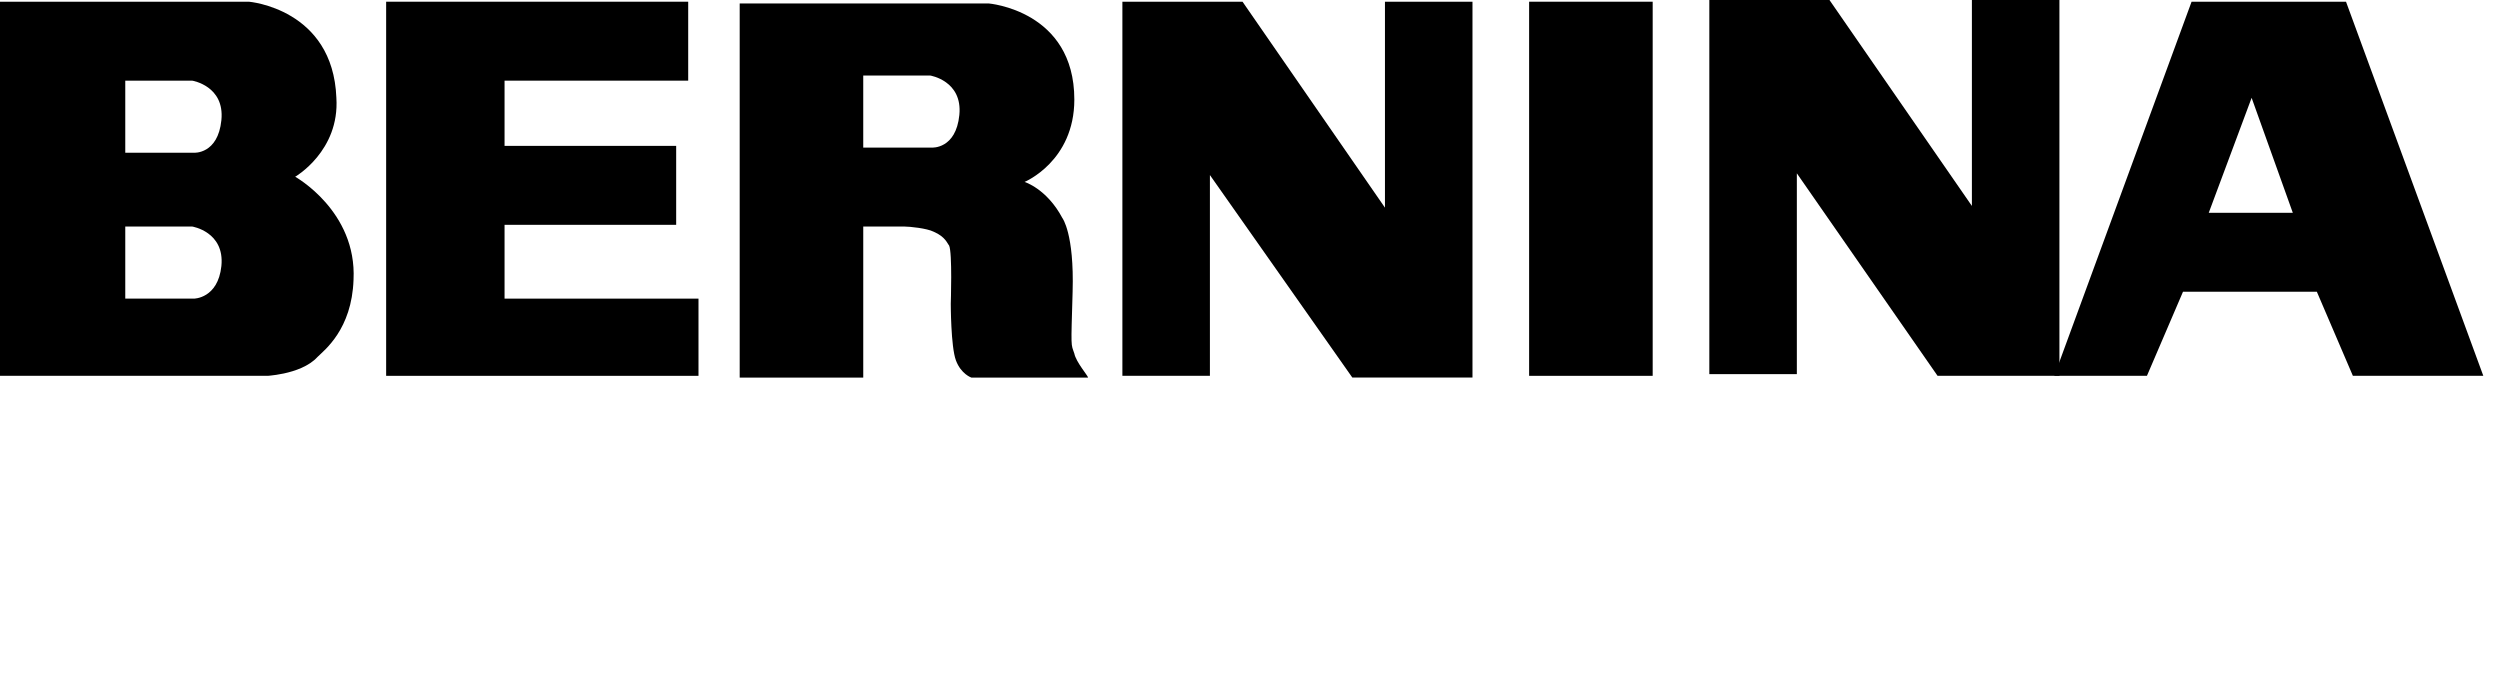 <svg xmlns="http://www.w3.org/2000/svg" xmlns:xlink="http://www.w3.org/1999/xlink" xmlns:serif="http://www.serif.com/"
  width="100%" height="100%" viewBox="0 0 111 30" version="1.1" xml:space="preserve"
  style="fill-rule:evenodd;clip-rule:evenodd;stroke-linejoin:round;stroke-miterlimit:1.414;">
  <g>
    <path
      d="M17.145,0.076l13.411,0l0,3.505l-8.154,0l0,2.896l7.62,0l0,3.505l-7.62,0l0,3.277l8.611,0l0,3.428l-13.868,0l0,-16.611Z"
      style="fill:#000000;fill-rule:nonzero;" />
    <path
      d="M49.834,0.076l5.334,0l6.324,9.144l0,-9.144l3.886,0l0,16.688l-5.334,0l-6.324,-8.992l0,8.915l-3.886,0l0,-16.611Z"
      style="fill:#000000;fill-rule:nonzero;" />
    <rect x="67.893" y="0.076" width="5.486" height="16.611" style="fill:#000000;" />
    <path d="M75.894,0l5.334,0l6.324,9.144l0,-9.144l3.886,0l0,16.687l-5.41,0l-6.248,-8.991l0,8.915l-3.886,0l0,-16.611Z"
      style="fill:#000000;fill-rule:nonzero;" />
    <path
      d="M41.376,6.553l-3.048,0l0,-3.2l2.972,0c0,0 1.447,0.228 1.295,1.752c-0.152,1.524 -1.219,1.448 -1.219,1.448m6.324,9.144c-0.152,-0.457 -0.152,-0.152 -0.076,-2.743c0.076,-2.591 -0.457,-3.277 -0.457,-3.277c-0.686,-1.295 -1.676,-1.6 -1.676,-1.6c0,0 2.209,-0.914 2.209,-3.657c0,-3.963 -3.81,-4.268 -3.81,-4.268l-11.048,0l0,16.612l5.486,0l0,-6.706l1.829,0c0.228,0 0.99,0.076 1.295,0.229c0.533,0.228 0.61,0.533 0.686,0.609c0.152,0.305 0.076,2.591 0.076,2.591c0,0 0,1.905 0.229,2.515c0.228,0.609 0.685,0.762 0.685,0.762l5.182,0c0,-0.077 -0.534,-0.686 -0.61,-1.067"
      style="fill:#000000;fill-rule:nonzero;" />
    <path
      d="M98.068,9.449l1.904,-5.106l1.829,5.106l-3.733,0Zm6.095,-9.373l-6.857,0l-6.096,16.611l4.114,0l1.601,-3.733l5.943,0l1.6,3.733l5.791,0l-6.096,-16.611Z"
      style="fill:#000000;fill-rule:nonzero;" />
    <path
      d="M8.61,6.782l-3.048,0l0,-3.201l2.972,0c0,0 1.448,0.229 1.296,1.753c-0.153,1.524 -1.22,1.448 -1.22,1.448m0,6.477l-3.048,0l0,-3.201l2.972,0c0,0 1.448,0.229 1.296,1.753c-0.153,1.448 -1.22,1.448 -1.22,1.448m4.496,-5.411c0,0 1.981,-1.143 1.829,-3.505c-0.152,-3.962 -3.886,-4.267 -3.886,-4.267l-11.049,0l0,16.611c0,0 12.344,0 11.963,0c-0.381,0 1.372,0 2.134,-0.838c0.305,-0.304 1.524,-1.219 1.6,-3.429c0.152,-3.048 -2.591,-4.572 -2.591,-4.572"
      style="fill:#000000;fill-rule:nonzero;" />
  </g>
</svg>